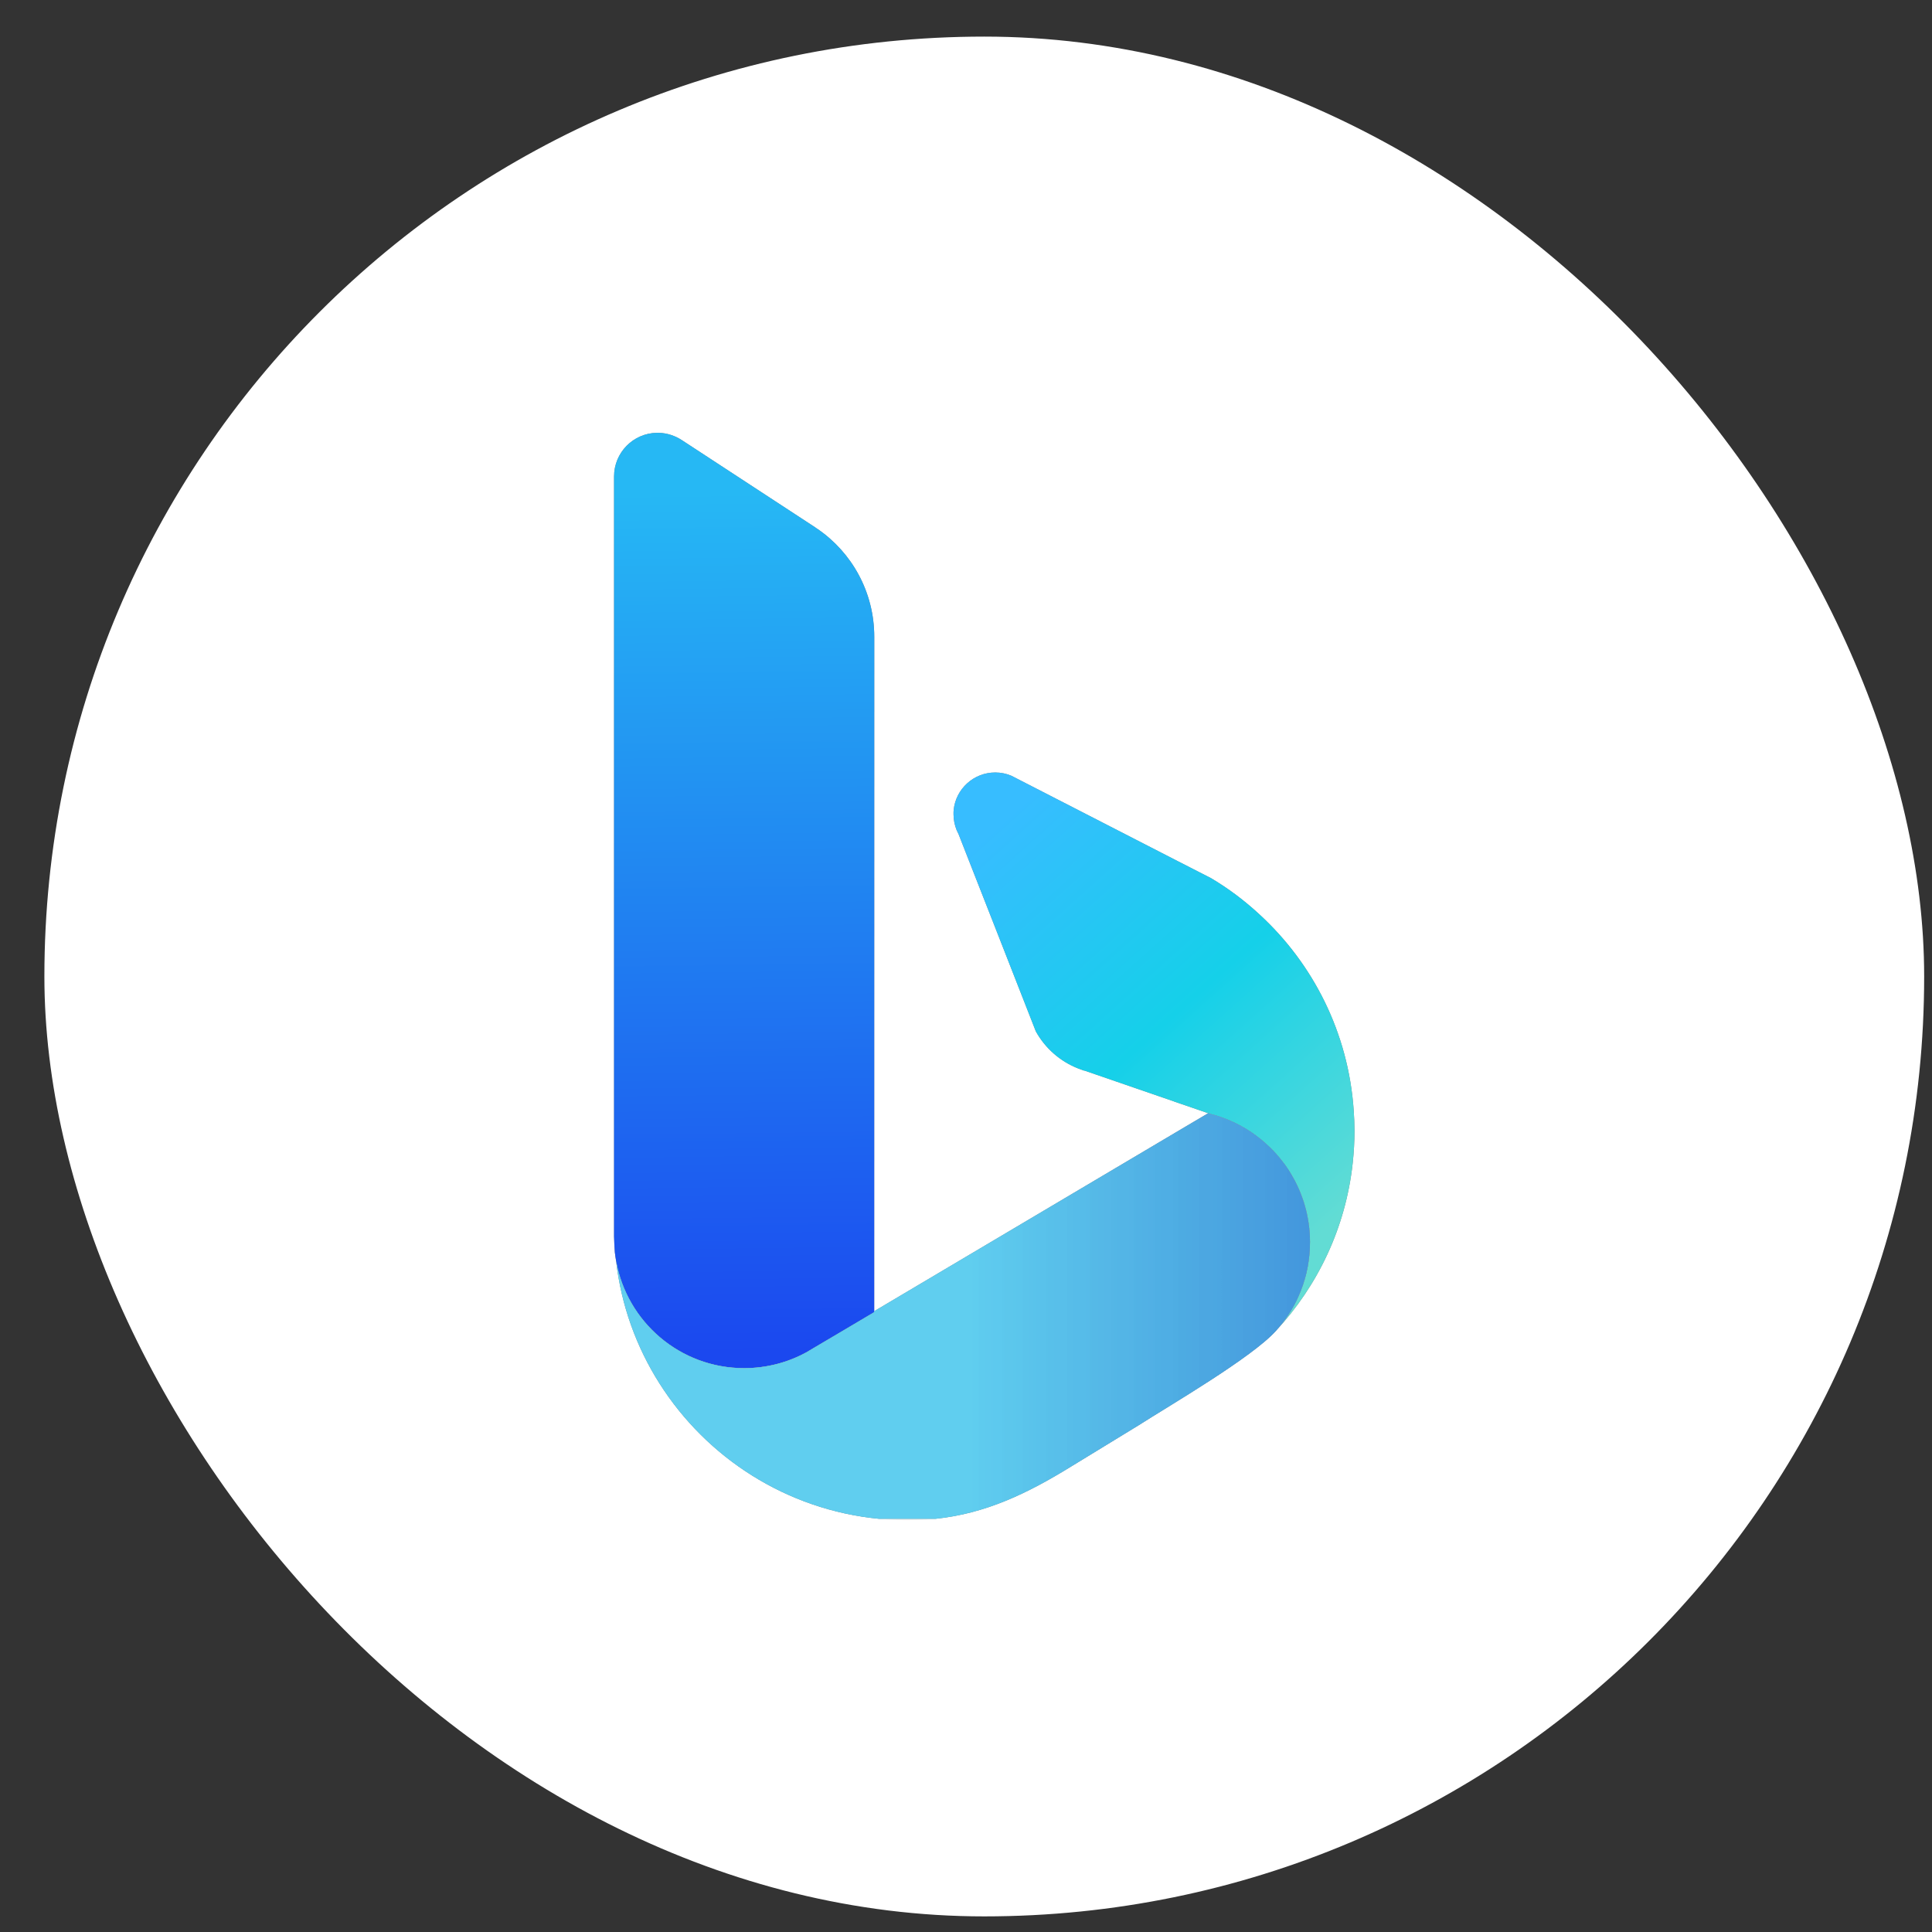 <svg width="37" height="37" viewBox="0 0 37 37" fill="none" xmlns="http://www.w3.org/2000/svg">
<rect x="0" y="0" width="37" height="37" fill="#333333" stroke="none"/>
<g id="logo">
<rect x="0.85" y="0.701" width="36" height="36" rx="18" fill="white"/>
<g id="Group">
<path id="Vector" d="M18.264 15.511C18.261 15.536 18.261 15.565 18.261 15.592C18.261 15.701 18.283 15.805 18.322 15.901L18.357 15.973L18.495 16.326L19.212 18.154L19.837 19.751C20.015 20.073 20.301 20.326 20.645 20.461L20.752 20.501C20.756 20.502 20.763 20.502 20.769 20.503L22.482 21.093V21.094L23.137 21.319L23.182 21.334C23.184 21.334 23.186 21.336 23.188 21.336C23.317 21.368 23.444 21.412 23.564 21.465C23.844 21.586 24.097 21.758 24.314 21.967C24.401 22.05 24.481 22.14 24.555 22.236C24.618 22.317 24.676 22.401 24.728 22.489C24.957 22.869 25.088 23.315 25.088 23.79C25.088 23.875 25.084 23.957 25.075 24.041C25.072 24.077 25.068 24.113 25.062 24.148V24.151C25.057 24.188 25.05 24.226 25.043 24.264C25.035 24.301 25.029 24.337 25.02 24.374C25.019 24.378 25.017 24.382 25.016 24.387C25.008 24.424 24.998 24.46 24.988 24.497C24.979 24.531 24.967 24.567 24.955 24.601C24.943 24.637 24.93 24.674 24.915 24.709C24.902 24.745 24.887 24.782 24.87 24.817C24.824 24.924 24.769 25.027 24.707 25.125C24.627 25.254 24.536 25.376 24.434 25.488C25.238 24.624 25.773 23.508 25.906 22.273C25.928 22.07 25.94 21.865 25.94 21.658C25.94 21.526 25.934 21.395 25.925 21.264C25.824 19.783 25.15 18.458 24.121 17.513C23.837 17.25 23.527 17.016 23.193 16.818L22.563 16.496L19.37 14.857C19.272 14.815 19.167 14.794 19.06 14.794C18.646 14.794 18.305 15.109 18.264 15.511Z" fill="#7F7F7F"/>
<path id="Vector_2" d="M18.264 15.511C18.261 15.536 18.261 15.565 18.261 15.592C18.261 15.701 18.283 15.805 18.322 15.901L18.357 15.973L18.495 16.326L19.212 18.154L19.837 19.751C20.015 20.073 20.301 20.326 20.645 20.461L20.752 20.501C20.756 20.502 20.763 20.502 20.769 20.503L22.482 21.093V21.094L23.137 21.319L23.182 21.334C23.184 21.334 23.186 21.336 23.188 21.336C23.317 21.368 23.444 21.412 23.564 21.465C23.844 21.586 24.097 21.758 24.314 21.967C24.401 22.05 24.481 22.14 24.555 22.236C24.618 22.317 24.676 22.401 24.728 22.489C24.957 22.869 25.088 23.315 25.088 23.79C25.088 23.875 25.084 23.957 25.075 24.041C25.072 24.077 25.068 24.113 25.062 24.148V24.151C25.057 24.188 25.05 24.226 25.043 24.264C25.035 24.301 25.029 24.337 25.02 24.374C25.019 24.378 25.017 24.382 25.016 24.387C25.008 24.424 24.998 24.46 24.988 24.497C24.979 24.531 24.967 24.567 24.955 24.601C24.943 24.637 24.93 24.674 24.915 24.709C24.902 24.745 24.887 24.782 24.87 24.817C24.824 24.924 24.769 25.027 24.707 25.125C24.627 25.254 24.536 25.376 24.434 25.488C25.238 24.624 25.773 23.508 25.906 22.273C25.928 22.07 25.94 21.865 25.94 21.658C25.94 21.526 25.934 21.395 25.925 21.264C25.824 19.783 25.15 18.458 24.121 17.513C23.837 17.25 23.527 17.016 23.193 16.818L22.563 16.496L19.37 14.857C19.272 14.815 19.167 14.794 19.06 14.794C18.646 14.794 18.305 15.109 18.264 15.511Z" fill="url(#paint0_linear_3056_10517)"/>
<path id="Vector_3" d="M12.579 8.289C12.125 8.297 11.76 8.669 11.76 9.124V23.68C11.762 23.781 11.768 23.881 11.775 23.983C11.782 24.037 11.789 24.093 11.799 24.147C12.006 25.315 13.023 26.201 14.25 26.201C14.68 26.201 15.084 26.092 15.437 25.901C15.439 25.9 15.443 25.898 15.444 25.898L15.572 25.821L16.087 25.518L16.742 25.129L16.743 12.196C16.743 11.337 16.313 10.579 15.655 10.129C15.639 10.119 15.624 10.11 15.61 10.098L13.061 8.431C12.932 8.346 12.776 8.292 12.609 8.289L12.579 8.289Z" fill="#7F7F7F"/>
<path id="Vector_4" d="M12.579 8.289C12.125 8.297 11.76 8.669 11.76 9.124V23.68C11.762 23.781 11.768 23.881 11.775 23.983C11.782 24.037 11.789 24.093 11.799 24.147C12.006 25.315 13.023 26.201 14.25 26.201C14.68 26.201 15.084 26.092 15.437 25.901C15.439 25.9 15.443 25.898 15.444 25.898L15.572 25.821L16.087 25.518L16.742 25.129L16.743 12.196C16.743 11.337 16.313 10.579 15.655 10.129C15.639 10.119 15.624 10.11 15.61 10.098L13.061 8.431C12.932 8.346 12.776 8.292 12.609 8.289L12.579 8.289Z" fill="url(#paint1_linear_3056_10517)"/>
<path id="Vector_5" d="M22.686 21.587L16.826 25.061L16.741 25.112V25.13L16.086 25.518L15.572 25.822L15.445 25.898L15.437 25.902C15.085 26.094 14.681 26.202 14.251 26.202C13.024 26.202 12.006 25.316 11.799 24.147C11.897 25.002 12.189 25.798 12.628 26.491C13.533 27.92 15.063 28.914 16.834 29.087H17.916C18.874 28.987 19.674 28.603 20.514 28.085L21.807 27.295C22.389 26.922 23.969 26.004 24.434 25.489C24.536 25.376 24.627 25.255 24.707 25.126C24.769 25.028 24.824 24.925 24.87 24.818C24.886 24.781 24.901 24.746 24.915 24.71C24.929 24.674 24.942 24.637 24.955 24.601C24.979 24.53 24.998 24.46 25.017 24.387C25.026 24.346 25.035 24.305 25.043 24.264C25.071 24.111 25.087 23.954 25.087 23.79C25.087 23.315 24.955 22.869 24.728 22.49C24.676 22.401 24.619 22.317 24.555 22.237C24.481 22.14 24.401 22.051 24.314 21.968C24.097 21.758 23.845 21.586 23.565 21.465C23.444 21.412 23.318 21.368 23.188 21.336C23.187 21.336 23.184 21.335 23.182 21.335L23.138 21.32L22.686 21.587Z" fill="#7F7F7F"/>
<path id="Vector_6" d="M22.686 21.587L16.826 25.061L16.741 25.112V25.13L16.086 25.518L15.572 25.822L15.445 25.898L15.437 25.902C15.085 26.094 14.681 26.202 14.251 26.202C13.024 26.202 12.006 25.316 11.799 24.147C11.897 25.002 12.189 25.798 12.628 26.491C13.533 27.92 15.063 28.914 16.834 29.087H17.916C18.874 28.987 19.674 28.603 20.514 28.085L21.807 27.295C22.389 26.922 23.969 26.004 24.434 25.489C24.536 25.376 24.627 25.255 24.707 25.126C24.769 25.028 24.824 24.925 24.87 24.818C24.886 24.781 24.901 24.746 24.915 24.71C24.929 24.674 24.942 24.637 24.955 24.601C24.979 24.53 24.998 24.46 25.017 24.387C25.026 24.346 25.035 24.305 25.043 24.264C25.071 24.111 25.087 23.954 25.087 23.79C25.087 23.315 24.955 22.869 24.728 22.49C24.676 22.401 24.619 22.317 24.555 22.237C24.481 22.14 24.401 22.051 24.314 21.968C24.097 21.758 23.845 21.586 23.565 21.465C23.444 21.412 23.318 21.368 23.188 21.336C23.187 21.336 23.184 21.335 23.182 21.335L23.138 21.32L22.686 21.587Z" fill="url(#paint2_linear_3056_10517)"/>
<path id="Vector_7" opacity="0.15" d="M25.087 23.79C25.087 23.953 25.071 24.111 25.043 24.265C25.035 24.305 25.026 24.346 25.016 24.387C24.998 24.46 24.979 24.53 24.955 24.601C24.942 24.637 24.929 24.674 24.915 24.709C24.901 24.746 24.886 24.781 24.87 24.818C24.824 24.924 24.769 25.027 24.707 25.126C24.628 25.255 24.536 25.376 24.434 25.489C23.969 26.004 22.389 26.922 21.807 27.295L20.514 28.085C19.567 28.669 18.672 29.082 17.543 29.11C17.489 29.112 17.437 29.113 17.385 29.113C17.312 29.113 17.24 29.112 17.168 29.109C15.257 29.036 13.59 28.009 12.628 26.491C12.178 25.783 11.895 24.981 11.799 24.147C12.006 25.316 13.024 26.202 14.251 26.202C14.681 26.202 15.085 26.093 15.437 25.902L15.445 25.898L15.572 25.822L16.086 25.518L16.741 25.13V25.111L16.826 25.061L22.686 21.587L23.138 21.319L23.182 21.334C23.184 21.334 23.187 21.336 23.188 21.336C23.318 21.368 23.444 21.412 23.565 21.465C23.845 21.586 24.097 21.758 24.314 21.968C24.401 22.051 24.482 22.141 24.555 22.237C24.619 22.317 24.676 22.401 24.728 22.49C24.955 22.869 25.087 23.315 25.087 23.79Z" fill="#7F7F7F"/>
<path id="Vector_8" opacity="0.15" d="M25.087 23.79C25.087 23.953 25.071 24.111 25.043 24.265C25.035 24.305 25.026 24.346 25.016 24.387C24.998 24.46 24.979 24.53 24.955 24.601C24.942 24.637 24.929 24.674 24.915 24.709C24.901 24.746 24.886 24.781 24.87 24.818C24.824 24.924 24.769 25.027 24.707 25.126C24.628 25.255 24.536 25.376 24.434 25.489C23.969 26.004 22.389 26.922 21.807 27.295L20.514 28.085C19.567 28.669 18.672 29.082 17.543 29.11C17.489 29.112 17.437 29.113 17.385 29.113C17.312 29.113 17.24 29.112 17.168 29.109C15.257 29.036 13.59 28.009 12.628 26.491C12.178 25.783 11.895 24.981 11.799 24.147C12.006 25.316 13.024 26.202 14.251 26.202C14.681 26.202 15.085 26.093 15.437 25.902L15.445 25.898L15.572 25.822L16.086 25.518L16.741 25.13V25.111L16.826 25.061L22.686 21.587L23.138 21.319L23.182 21.334C23.184 21.334 23.187 21.336 23.188 21.336C23.318 21.368 23.444 21.412 23.565 21.465C23.845 21.586 24.097 21.758 24.314 21.968C24.401 22.051 24.482 22.141 24.555 22.237C24.619 22.317 24.676 22.401 24.728 22.49C24.955 22.869 25.087 23.315 25.087 23.79Z" fill="url(#paint3_linear_3056_10517)"/>
</g>
</g>
<defs>
<linearGradient id="paint0_linear_3056_10517" x1="19.138" y1="15.754" x2="25.795" y2="23.172" gradientUnits="userSpaceOnUse">
<stop stop-color="#37BDFF"/>
<stop offset="0.25" stop-color="#26C6F4"/>
<stop offset="0.5" stop-color="#15D0E9"/>
<stop offset="0.75" stop-color="#3BD6DF"/>
<stop offset="1" stop-color="#62DCD4"/>
</linearGradient>
<linearGradient id="paint1_linear_3056_10517" x1="14.356" y1="25.891" x2="14.142" y2="9.428" gradientUnits="userSpaceOnUse">
<stop stop-color="#1B48EF"/>
<stop offset="0.5" stop-color="#2080F1"/>
<stop offset="1" stop-color="#26B8F4"/>
</linearGradient>
<linearGradient id="paint2_linear_3056_10517" x1="18.443" y1="25.204" x2="34.554" y2="25.204" gradientUnits="userSpaceOnUse">
<stop stop-color="#39D2FF"/>
<stop offset="0.5" stop-color="#248FFA"/>
<stop offset="1" stop-color="#104CF5"/>
</linearGradient>
<linearGradient id="paint3_linear_3056_10517" x1="18.443" y1="25.217" x2="34.554" y2="25.217" gradientUnits="userSpaceOnUse">
<stop stop-color="white"/>
<stop offset="1"/>
</linearGradient>
</defs>
</svg>
